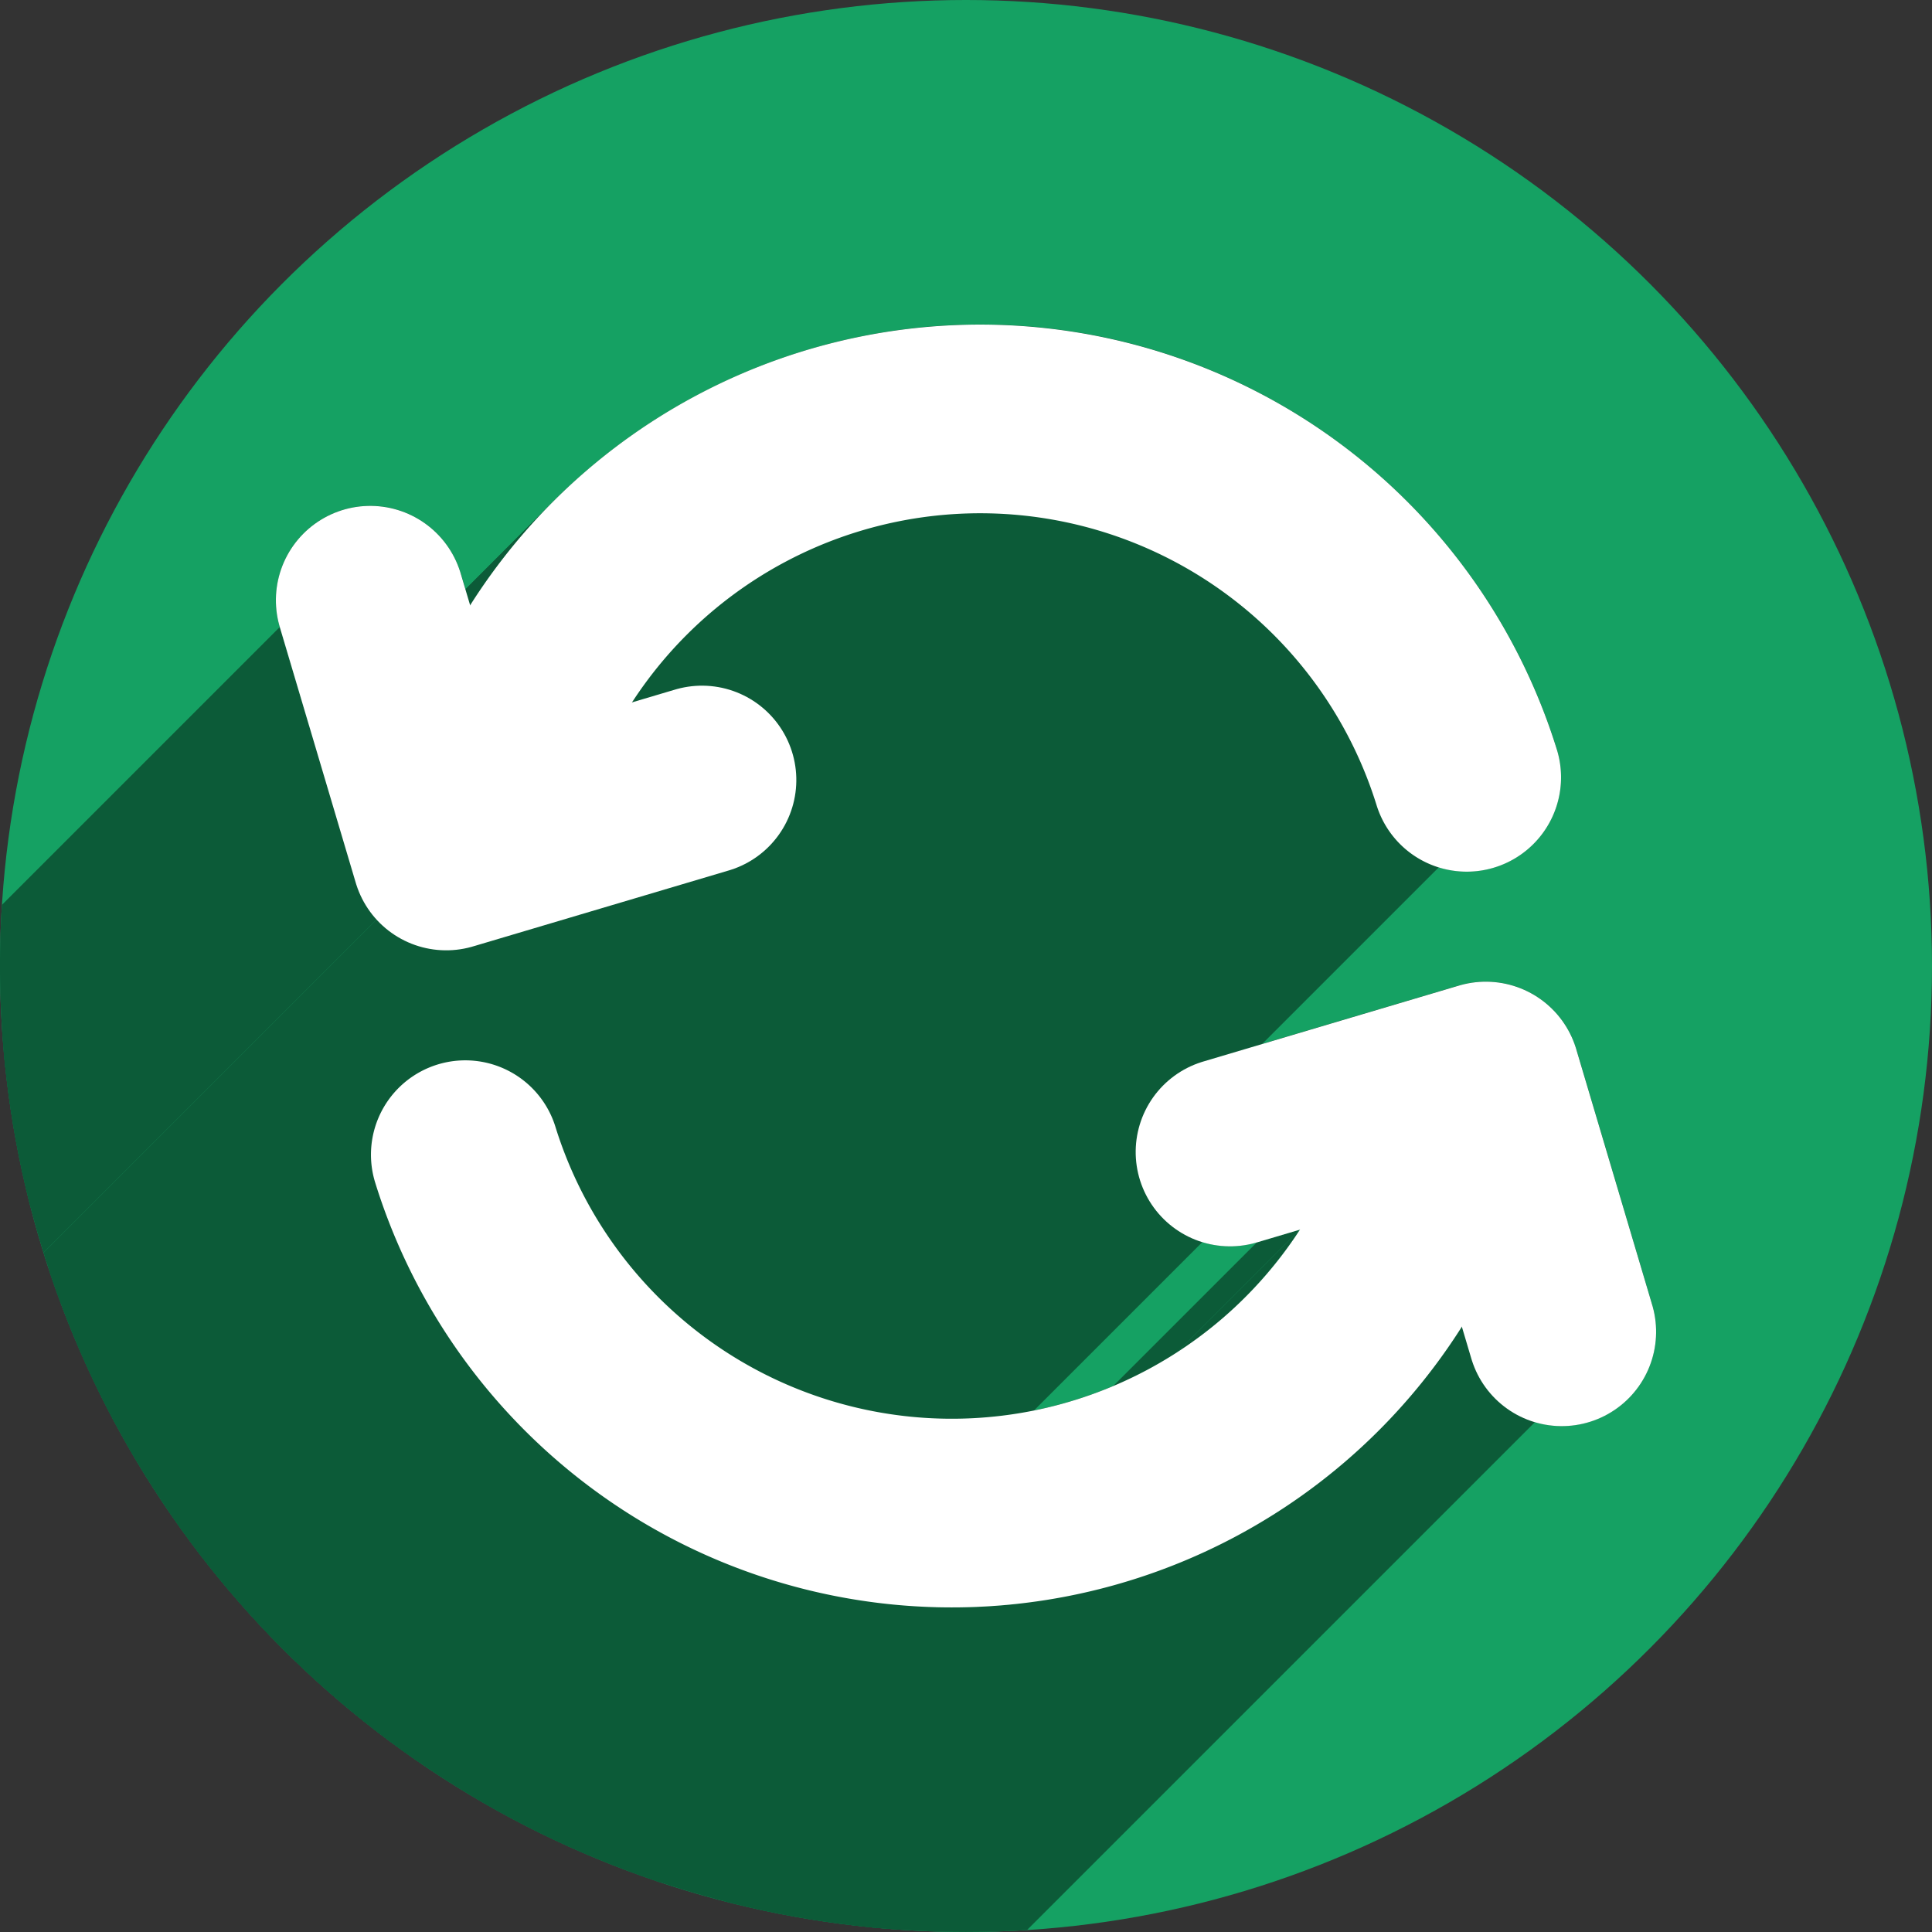 <?xml version="1.0" encoding="UTF-8" standalone="no"?>
<!-- Created with Inkscape (http://www.inkscape.org/) -->

<svg
   xmlns:dc="http://purl.org/dc/elements/1.1/"
   xmlns:cc="http://creativecommons.org/ns#"
   xmlns:rdf="http://www.w3.org/1999/02/22-rdf-syntax-ns#"
   xmlns:svg="http://www.w3.org/2000/svg"
   xmlns="http://www.w3.org/2000/svg"
   xmlns:sodipodi="http://sodipodi.sourceforge.net/DTD/sodipodi-0.dtd"
   xmlns:inkscape="http://www.inkscape.org/namespaces/inkscape"
   width="256"
   height="256"
   viewBox="0 0 256 256"
   id="svg2"
   version="1.1"
   inkscape:version="0.92+devel unknown"
   sodipodi:docname="view-refresh.svg">
  <rect x="0" y="0" width="256" height="256" fill="#333333" stroke="none"/>
  <sodipodi:namedview
     id="base"
     pagecolor="#ffffff"
     bordercolor="#666666"
     borderopacity="1.0"
     inkscape:pageopacity="0.0"
     inkscape:pageshadow="2"
     inkscape:zoom="3.3007812"
     inkscape:cx="128"
     inkscape:cy="128"
     inkscape:document-units="px"
     inkscape:current-layer="layer1"
     showgrid="true"
     units="px"
     inkscape:window-width="1920"
     inkscape:window-height="1054"
     inkscape:window-x="0"
     inkscape:window-y="0"
     inkscape:window-maximized="1"
     inkscape:document-rotation="0">
    <inkscape:grid
       spacingy="5"
       spacingx="5"
       id="grid4191"
       type="xygrid" />
  </sodipodi:namedview>
  <defs
     id="defs4">
    <marker
       inkscape:isstock="true"
       style="overflow:visible"
       id="Arrow2Sstart"
       refX="0.0"
       refY="0.0"
       orient="auto"
       inkscape:stockid="Arrow2Sstart">
      <path
         transform="scale(0.3) translate(-2.3,0)"
         d="M 8.719,4.034 L -2.207,0.016 L 8.719,-4.002 C 6.973,-1.63 6.983,1.616 8.719,4.034 z "
         style="fill-rule:evenodd;stroke-width:0.625;stroke-linejoin:round;stroke:#0b5b37;stroke-opacity:1;fill:#0b5b37;fill-opacity:1"
         id="path892" />
    </marker>
    <marker
       inkscape:isstock="true"
       style="overflow:visible"
       id="Arrow2Mstart"
       refX="0.0"
       refY="0.0"
       orient="auto"
       inkscape:stockid="Arrow2Mstart">
      <path
         transform="scale(0.6) translate(0,0)"
         d="M 8.719,4.034 L -2.207,0.016 L 8.719,-4.002 C 6.973,-1.63 6.983,1.616 8.719,4.034 z "
         style="fill-rule:evenodd;stroke-width:0.625;stroke-linejoin:round;stroke:#0b5b37;stroke-opacity:1;fill:#0b5b37;fill-opacity:1"
         id="path886" />
    </marker>
    <marker
       inkscape:isstock="true"
       style="overflow:visible;"
       id="Arrow1Send"
       refX="0.0"
       refY="0.0"
       orient="auto"
       inkscape:stockid="Arrow1Send">
      <path
         transform="scale(0.2) rotate(180) translate(6,0)"
         style="fill-rule:evenodd;stroke:#0b5b37;stroke-width:1pt;stroke-opacity:1;fill:#0b5b37;fill-opacity:1"
         d="M 0.0,0.0 L 5.0,-5.0 L -12.5,0.0 L 5.0,5.0 L 0.0,0.0 z "
         id="path877" />
    </marker>
    <inkscape:path-effect
       effect="spiro"
       id="path-effect4187"
       is_visible="true" />
    <inkscape:path-effect
       effect="spiro"
       id="path-effect4202"
       is_visible="true" />
    <inkscape:path-effect
       is_visible="true"
       id="path-effect4198"
       effect="spiro" />
    <inkscape:path-effect
       is_visible="true"
       id="path-effect4176"
       effect="spiro" />
    <inkscape:path-effect
       effect="spiro"
       id="path-effect4172"
       is_visible="true" />
    <inkscape:path-effect
       effect="spiro"
       id="path-effect4829"
       is_visible="true" />
    <inkscape:path-effect
       effect="spiro"
       id="path-effect4153"
       is_visible="true" />
    <inkscape:path-effect
       effect="spiro"
       id="path-effect4175"
       is_visible="true" />
    <clipPath
       id="clipPath4174"
       clipPathUnits="userSpaceOnUse">
      <circle
         r="128"
         cy="924.362"
         cx="128"
         id="circle4176"
         style="fill:#cc2828;fill-opacity:1;stroke:none;stroke-width:0;stroke-linecap:round;stroke-linejoin:round;stroke-miterlimit:4;stroke-dasharray:none;stroke-opacity:1" />
    </clipPath>
    <clipPath
       id="clipPath4183"
       clipPathUnits="userSpaceOnUse">
      <circle
         transform="matrix(0,-1,1,0,0,0)"
         r="128"
         cy="128"
         cx="-924.362"
         id="circle4185"
         style="fill:#cc2828;fill-opacity:1;stroke:none;stroke-width:0;stroke-linecap:round;stroke-linejoin:round;stroke-miterlimit:4;stroke-dasharray:none;stroke-opacity:1" />
    </clipPath>
    <clipPath
       id="clipPath4187"
       clipPathUnits="userSpaceOnUse">
      <circle
         r="128"
         cy="924.362"
         cx="128"
         id="circle4189"
         style="fill:#cc2828;fill-opacity:1;stroke:none;stroke-width:0;stroke-linecap:round;stroke-linejoin:round;stroke-miterlimit:4;stroke-dasharray:none;stroke-opacity:1" />
    </clipPath>
    <clipPath
       id="clipPath4209"
       clipPathUnits="userSpaceOnUse">
      <circle
         transform="matrix(0,-1,1,0,0,0)"
         r="128"
         cy="128"
         cx="-924.362"
         id="circle4211"
         style="fill:#cc2828;fill-opacity:1;stroke:none;stroke-width:0;stroke-linecap:round;stroke-linejoin:round;stroke-miterlimit:4;stroke-dasharray:none;stroke-opacity:1" />
    </clipPath>
    <clipPath
       id="clipPath4213"
       clipPathUnits="userSpaceOnUse">
      <circle
         r="128"
         cy="924.362"
         cx="128"
         id="circle4215"
         style="fill:#cc2828;fill-opacity:1;stroke:none;stroke-width:0;stroke-linecap:round;stroke-linejoin:round;stroke-miterlimit:4;stroke-dasharray:none;stroke-opacity:1" />
    </clipPath>
    <clipPath
       clipPathUnits="userSpaceOnUse"
       id="clipPath4381">
      <circle
         r="128"
         cy="640.498"
         cx="686.505"
         id="circle4383"
         style="fill:#d83838;fill-opacity:1;stroke:none;stroke-width:0;stroke-linecap:round;stroke-linejoin:round;stroke-miterlimit:4;stroke-dasharray:none;stroke-opacity:1"
         transform="matrix(0.778,0.629,-0.629,0.778,0,0)" />
    </clipPath>
    <clipPath
       clipPathUnits="userSpaceOnUse"
       id="clipPath4857">
      <circle
         r="128"
         cy="924.362"
         cx="128"
         id="circle4859"
         style="fill:#68bdff;fill-opacity:1;stroke:none;stroke-width:0;stroke-linecap:round;stroke-linejoin:round;stroke-miterlimit:4;stroke-dasharray:none;stroke-opacity:1" />
    </clipPath>
    <clipPath
       clipPathUnits="userSpaceOnUse"
       id="clipPath5081">
      <circle
         style="fill:#68bdff;fill-opacity:1;stroke:none;stroke-width:0;stroke-linecap:round;stroke-linejoin:round;stroke-miterlimit:4;stroke-dasharray:none;stroke-opacity:1"
         id="circle5083"
         cx="-127.95"
         cy="924.362"
         r="128"
         transform="scale(-1,1)" />
    </clipPath>
    <clipPath
       clipPathUnits="userSpaceOnUse"
       id="clipPath5081-7">
      <circle
         style="fill:#68bdff;fill-opacity:1;stroke:none;stroke-width:0;stroke-linecap:round;stroke-linejoin:round;stroke-miterlimit:4;stroke-dasharray:none;stroke-opacity:1"
         id="circle5083-5"
         cx="-127.95"
         cy="924.362"
         r="128"
         transform="scale(-1,1)" />
    </clipPath>
    <clipPath
       id="clipPath4286"
       clipPathUnits="userSpaceOnUse">
      <circle
         r="128"
         cy="927.362"
         cx="125"
         id="circle4288"
         style="fill:#ff7b68;fill-opacity:1;stroke:none;stroke-width:0;stroke-linecap:round;stroke-linejoin:round;stroke-miterlimit:4;stroke-dasharray:none;stroke-opacity:1" />
    </clipPath>
    <clipPath
       id="clipPath4607"
       clipPathUnits="userSpaceOnUse">
      <circle
         style="fill:#1ce089;fill-opacity:1;stroke:none;stroke-width:6.376;stroke-linecap:round;stroke-linejoin:round;stroke-miterlimit:4;stroke-dasharray:none;stroke-opacity:1"
         id="circle4609"
         cx="128"
         cy="924.362"
         r="128" />
    </clipPath>
    <clipPath
       id="clipPath4192"
       clipPathUnits="userSpaceOnUse">
      <circle
         style="fill:#1ce089;fill-opacity:1;stroke:none;stroke-width:6.376;stroke-linecap:round;stroke-linejoin:round;stroke-miterlimit:4;stroke-dasharray:none;stroke-opacity:1"
         id="circle4194"
         cx="136"
         cy="924.362"
         r="128" />
    </clipPath>
    <clipPath
       clipPathUnits="userSpaceOnUse"
       id="clipPath1459">
      <circle
         style="fill:#15a163;fill-opacity:1;stroke:none;stroke-width:6.376;stroke-linecap:round;stroke-linejoin:round;stroke-miterlimit:4;stroke-dasharray:none;stroke-opacity:1"
         id="circle1461"
         cx="-325.004"
         cy="867.284"
         r="128"
         transform="rotate(-28.455)" />
    </clipPath>
  </defs>
  <g
     inkscape:label="Layer 1"
     inkscape:groupmode="layer"
     id="layer1"
     transform="translate(0,-796.362)">
    <circle
       r="128"
       cy="924.362"
       cx="128"
       id="path4178"
       style="fill:#15a163;fill-opacity:1;stroke:none;stroke-width:6.376;stroke-linecap:round;stroke-linejoin:round;stroke-miterlimit:4;stroke-dasharray:none;stroke-opacity:1" />
    <g
       id="g1253"
       transform="rotate(28.455,113.946,921.848)"
       clip-path="url(#clipPath1459)"
       style="fill:#0c5b38;fill-opacity:1">
      <g
         style="stroke:#ffffff;stroke-opacity:1;fill:#0c5b38;fill-opacity:1"
         transform="rotate(-180,127.5,917.362)"
         id="g1251" />
      <g
         id="g1377"
         transform="rotate(-28.455,1684.348,523.667)"
         style="fill:#0c5b38;fill-opacity:1">
        <g
           id="g1374"
           style="color:#000000;font-style:normal;font-variant:normal;font-weight:normal;font-stretch:normal;font-size:medium;line-height:normal;font-family:sans-serif;font-variant-ligatures:normal;font-variant-position:normal;font-variant-caps:normal;font-variant-numeric:normal;font-variant-alternates:normal;font-variant-east-asian:normal;font-feature-settings:normal;text-indent:0;text-align:start;text-decoration:none;text-decoration-line:none;text-decoration-style:solid;text-decoration-color:#000000;letter-spacing:normal;word-spacing:normal;text-transform:none;writing-mode:lr-tb;direction:ltr;text-orientation:mixed;dominant-baseline:auto;baseline-shift:baseline;text-anchor:start;white-space:normal;shape-padding:0;clip-rule:nonzero;display:inline;overflow:visible;visibility:visible;isolation:auto;mix-blend-mode:normal;color-interpolation:sRGB;color-interpolation-filters:linearRGB;solid-color:#000000;solid-opacity:1;vector-effect:none;fill:#0c5b38;fill-opacity:1;fill-rule:nonzero;stroke:none;stroke-width:25;stroke-linecap:round;stroke-linejoin:miter;stroke-miterlimit:4;stroke-dasharray:none;stroke-dashoffset:0;stroke-opacity:1;filter-blend-mode:normal;filter-gaussianBlur-deviation:0;color-rendering:auto;image-rendering:auto;shape-rendering:auto;text-rendering:auto;enable-background:accumulate;opacity:1">
          <path
             id="path1332"
             d="M128.74 43.018C107.765 43.318 87.889 51.879 73.294 66.475L-68.128 207.896C-53.532 193.301 -33.656 184.739 -12.681 184.439Z"
             style="fill:#0c5b38;fill-opacity:1" />
          <path
             id="path1334"
             d="M73.294 66.475C69.177 70.591 65.481 75.187 62.299 80.213L-79.123 221.634C-75.94 216.608 -72.244 212.013 -68.128 207.896Z"
             style="fill:#0c5b38;fill-opacity:1" />
          <path
             id="path1336"
             d="M62.299 80.213L61.039 75.971L-80.382 217.392L-79.123 221.634Z"
             style="fill:#0c5b38;fill-opacity:1" />
          <path
             id="path1338"
             d="M37.076 83.09L47.145 116.982L-94.277 258.404L-104.345 224.511Z"
             style="fill:#0c5b38;fill-opacity:1" />
          <path
             id="path1340"
             d="M62.684 125.404L96.576 115.336L-44.845 256.757L-78.738 266.826Z"
             style="fill:#0c5b38;fill-opacity:1" />
          <path
             id="path1342"
             d="M89.459 91.371L83.746 93.068L-57.675 234.49L-51.962 232.792Z"
             style="fill:#0c5b38;fill-opacity:1" />
          <path
             id="path1344"
             d="M83.746 93.068C85.87 89.792 88.309 86.789 91.009 84.089L-50.413 225.511C-53.113 228.211 -55.552 231.213 -57.675 234.49Z"
             style="fill:#0c5b38;fill-opacity:1" />
          <path
             id="path1346"
             d="M91.009 84.089C102.452 72.646 118.584 66.638 135.252 68.273L-6.169 209.695C-22.837 208.059 -38.969 214.067 -50.413 225.511Z"
             style="fill:#0c5b38;fill-opacity:1" />
          <path
             id="path1348"
             d="M135.252 68.273C157.304 70.438 175.839 85.545 182.408 106.707L40.987 248.128C34.418 226.966 15.883 211.859 -6.169 209.695Z"
             style="fill:#0c5b38;fill-opacity:1" />
          <path
             id="path1350"
             d="M206.283 99.295C196.754 68.596 169.686 46.532 137.695 43.393L-3.726 184.814C28.264 187.954 55.333 210.017 64.862 240.716Z"
             style="fill:#0c5b38;fill-opacity:1" />
          <path
             id="path1352"
             d="M137.695 43.393C134.696 43.098 131.707 42.975 128.74 43.018L-12.681 184.439C-9.714 184.396 -6.725 184.52 -3.726 184.814Z"
             style="fill:#0c5b38;fill-opacity:1" />
          <path
             id="path1354"
             d="M193.316 130.596L159.424 140.664L18.002 282.085L51.895 272.017Z"
             style="fill:#0c5b38;fill-opacity:1" />
          <path
             id="path1356"
             d="M166.541 164.629L172.254 162.932L30.833 304.353L25.12 306.05Z"
             style="fill:#0c5b38;fill-opacity:1" />
          <path
             id="path1358"
             d="M172.254 162.932C170.131 166.208 167.691 169.211 164.991 171.911L23.57 313.332C26.27 310.632 28.709 307.629 30.833 304.353Z"
             style="fill:#0c5b38;fill-opacity:1" />
          <path
             id="path1360"
             d="M164.991 171.911C153.548 183.354 137.416 189.362 120.748 187.727L-20.673 329.148C-4.006 330.784 12.127 324.775 23.57 313.332Z"
             style="fill:#0c5b38;fill-opacity:1" />
          <path
             id="path1362"
             d="M120.748 187.727C98.696 185.562 80.161 170.455 73.592 149.293L-67.83 290.714C-61.261 311.876 -42.726 326.984 -20.673 329.148Z"
             style="fill:#0c5b38;fill-opacity:1" />
          <path
             id="path1364"
             d="M49.717 156.705C59.246 187.404 86.314 209.468 118.305 212.607L-23.117 354.029C-55.107 350.889 -82.175 328.826 -91.705 298.126Z"
             style="fill:#0c5b38;fill-opacity:1" />
          <path
             id="path1366"
             d="M118.305 212.607C142.506 214.983 166.047 206.184 182.707 189.524L41.286 330.945C24.625 347.606 1.084 356.404 -23.117 354.029Z"
             style="fill:#0c5b38;fill-opacity:1" />
          <path
             id="path1368"
             d="M182.707 189.524C186.823 185.408 190.519 180.813 193.701 175.787L52.28 317.208C49.098 322.234 45.402 326.829 41.286 330.945Z"
             style="fill:#0c5b38;fill-opacity:1" />
          <path
             id="path1370"
             d="M193.701 175.787L194.961 180.029L53.54 321.451L52.28 317.208Z"
             style="fill:#0c5b38;fill-opacity:1" />
          <path
             id="path1372"
             d="M218.924 172.91L208.855 139.018L67.434 280.439L77.502 314.332Z"
             style="fill:#0c5b38;fill-opacity:1" />
        </g>
        <path
           transform=""
           id="path1273"
           d="M 128.74 43.018 C 101.85 43.402 76.766 57.365 62.299 80.213 L 61.039 75.971 A 12.5 12.5 0 0 0 45.498 67.549 A 12.5 12.5 0 0 0 37.076 83.09 L 47.145 116.982 A 12.501 12.501 0 0 0 53.332 124.498 A 12.501 12.501 0 0 0 62.684 125.404 L 96.576 115.336 A 12.5 12.5 0 0 0 104.998 99.793 A 12.5 12.5 0 0 0 89.459 91.371 L 83.746 93.068 C 94.869 75.907 114.651 66.252 135.252 68.273 C 157.304 70.438 175.839 85.545 182.408 106.707 A 12.5 12.5 0 0 0 198.053 114.938 A 12.5 12.5 0 0 0 206.283 99.295 C 196.754 68.596 169.686 46.532 137.695 43.393 C 134.696 43.098 131.707 42.975 128.74 43.018 z M 196.648 130.08 A 12.501 12.501 0 0 0 193.316 130.596 L 159.424 140.664 A 12.5 12.5 0 0 0 151.002 156.207 A 12.5 12.5 0 0 0 166.541 164.629 L 172.254 162.932 C 161.131 180.093 141.349 189.748 120.748 187.727 C 98.696 185.562 80.161 170.455 73.592 149.293 A 12.5 12.5 0 0 0 57.947 141.062 A 12.5 12.5 0 0 0 49.717 156.705 C 59.246 187.404 86.314 209.468 118.305 212.607 C 148.484 215.569 177.637 201.156 193.701 175.787 L 194.961 180.029 A 12.5 12.5 0 0 0 210.502 188.451 A 12.5 12.5 0 0 0 218.924 172.91 L 208.855 139.018 A 12.501 12.501 0 0 0 202.668 131.502 A 12.501 12.501 0 0 0 196.648 130.08 z "
           style="color:#000000;font-style:normal;font-variant:normal;font-weight:normal;font-stretch:normal;font-size:medium;line-height:normal;font-family:sans-serif;font-variant-ligatures:normal;font-variant-position:normal;font-variant-caps:normal;font-variant-numeric:normal;font-variant-alternates:normal;font-variant-east-asian:normal;font-feature-settings:normal;text-indent:0;text-align:start;text-decoration:none;text-decoration-line:none;text-decoration-style:solid;text-decoration-color:#000000;letter-spacing:normal;word-spacing:normal;text-transform:none;writing-mode:lr-tb;direction:ltr;text-orientation:mixed;dominant-baseline:auto;baseline-shift:baseline;text-anchor:start;white-space:normal;shape-padding:0;clip-rule:nonzero;display:inline;overflow:visible;visibility:visible;isolation:auto;mix-blend-mode:normal;color-interpolation:sRGB;color-interpolation-filters:linearRGB;solid-color:#000000;solid-opacity:1;vector-effect:none;fill:#0c5b38;fill-opacity:1;fill-rule:nonzero;stroke:none;stroke-width:25;stroke-linecap:round;stroke-linejoin:miter;stroke-miterlimit:4;stroke-dasharray:none;stroke-dashoffset:0;stroke-opacity:1;filter-blend-mode:normal;filter-gaussianBlur-deviation:0;color-rendering:auto;image-rendering:auto;shape-rendering:auto;text-rendering:auto;enable-background:accumulate;opacity:1" />
      </g>
    </g>
    <g
       transform="rotate(28.455,113.946,921.848)"
       id="g1241">
      <path
         style="fill:none;stroke:#ffffff;stroke-width:25;stroke-linecap:round;stroke-miterlimit:4;stroke-dasharray:none;stroke-opacity:1"
         id="path860"
         sodipodi:type="arc"
         sodipodi:cx="128.22389"
         sodipodi:cy="922.64502"
         sodipodi:rx="67.5"
         sodipodi:ry="67.5"
         sodipodi:start="0"
         sodipodi:end="2.3439772"
         sodipodi:arc-type="arc"
         d="m 195.724,922.645 a 67.5,67.5 0 0 1 -41.288,62.203 67.5,67.5 0 0 1 -73.355,-13.894"
         sodipodi:open="true" />
      <path
         style="fill:none;stroke:#ffffff;stroke-width:25;stroke-linecap:round;stroke-linejoin:round;stroke-miterlimit:4;stroke-dasharray:none;stroke-opacity:1"
         d="m 220,922.362 -25,-25 -25,25"
         id="path1222"
         inkscape:connector-curvature="0" />
      <g
         id="g1232"
         transform="rotate(-180,127.5,917.362)"
         style="stroke:#ffffff;stroke-opacity:1">
        <path
           style="fill:none;stroke:#ffffff;stroke-width:25;stroke-linecap:round;stroke-miterlimit:4;stroke-dasharray:none;stroke-opacity:1"
           id="path1228"
           sodipodi:type="arc"
           sodipodi:cx="128.22389"
           sodipodi:cy="922.64502"
           sodipodi:rx="67.5"
           sodipodi:ry="67.5"
           sodipodi:start="0"
           sodipodi:end="2.3439772"
           sodipodi:arc-type="arc"
           d="m 195.724,922.645 a 67.5,67.5 0 0 1 -41.288,62.203 67.5,67.5 0 0 1 -73.355,-13.894"
           sodipodi:open="true" />
        <path
           style="fill:none;stroke:#ffffff;stroke-width:25;stroke-linecap:round;stroke-linejoin:round;stroke-miterlimit:4;stroke-dasharray:none;stroke-opacity:1"
           d="m 220,922.362 -25,-25 -25,25"
           id="path1230"
           inkscape:connector-curvature="0" />
      </g>
    </g>
  </g>
</svg>
